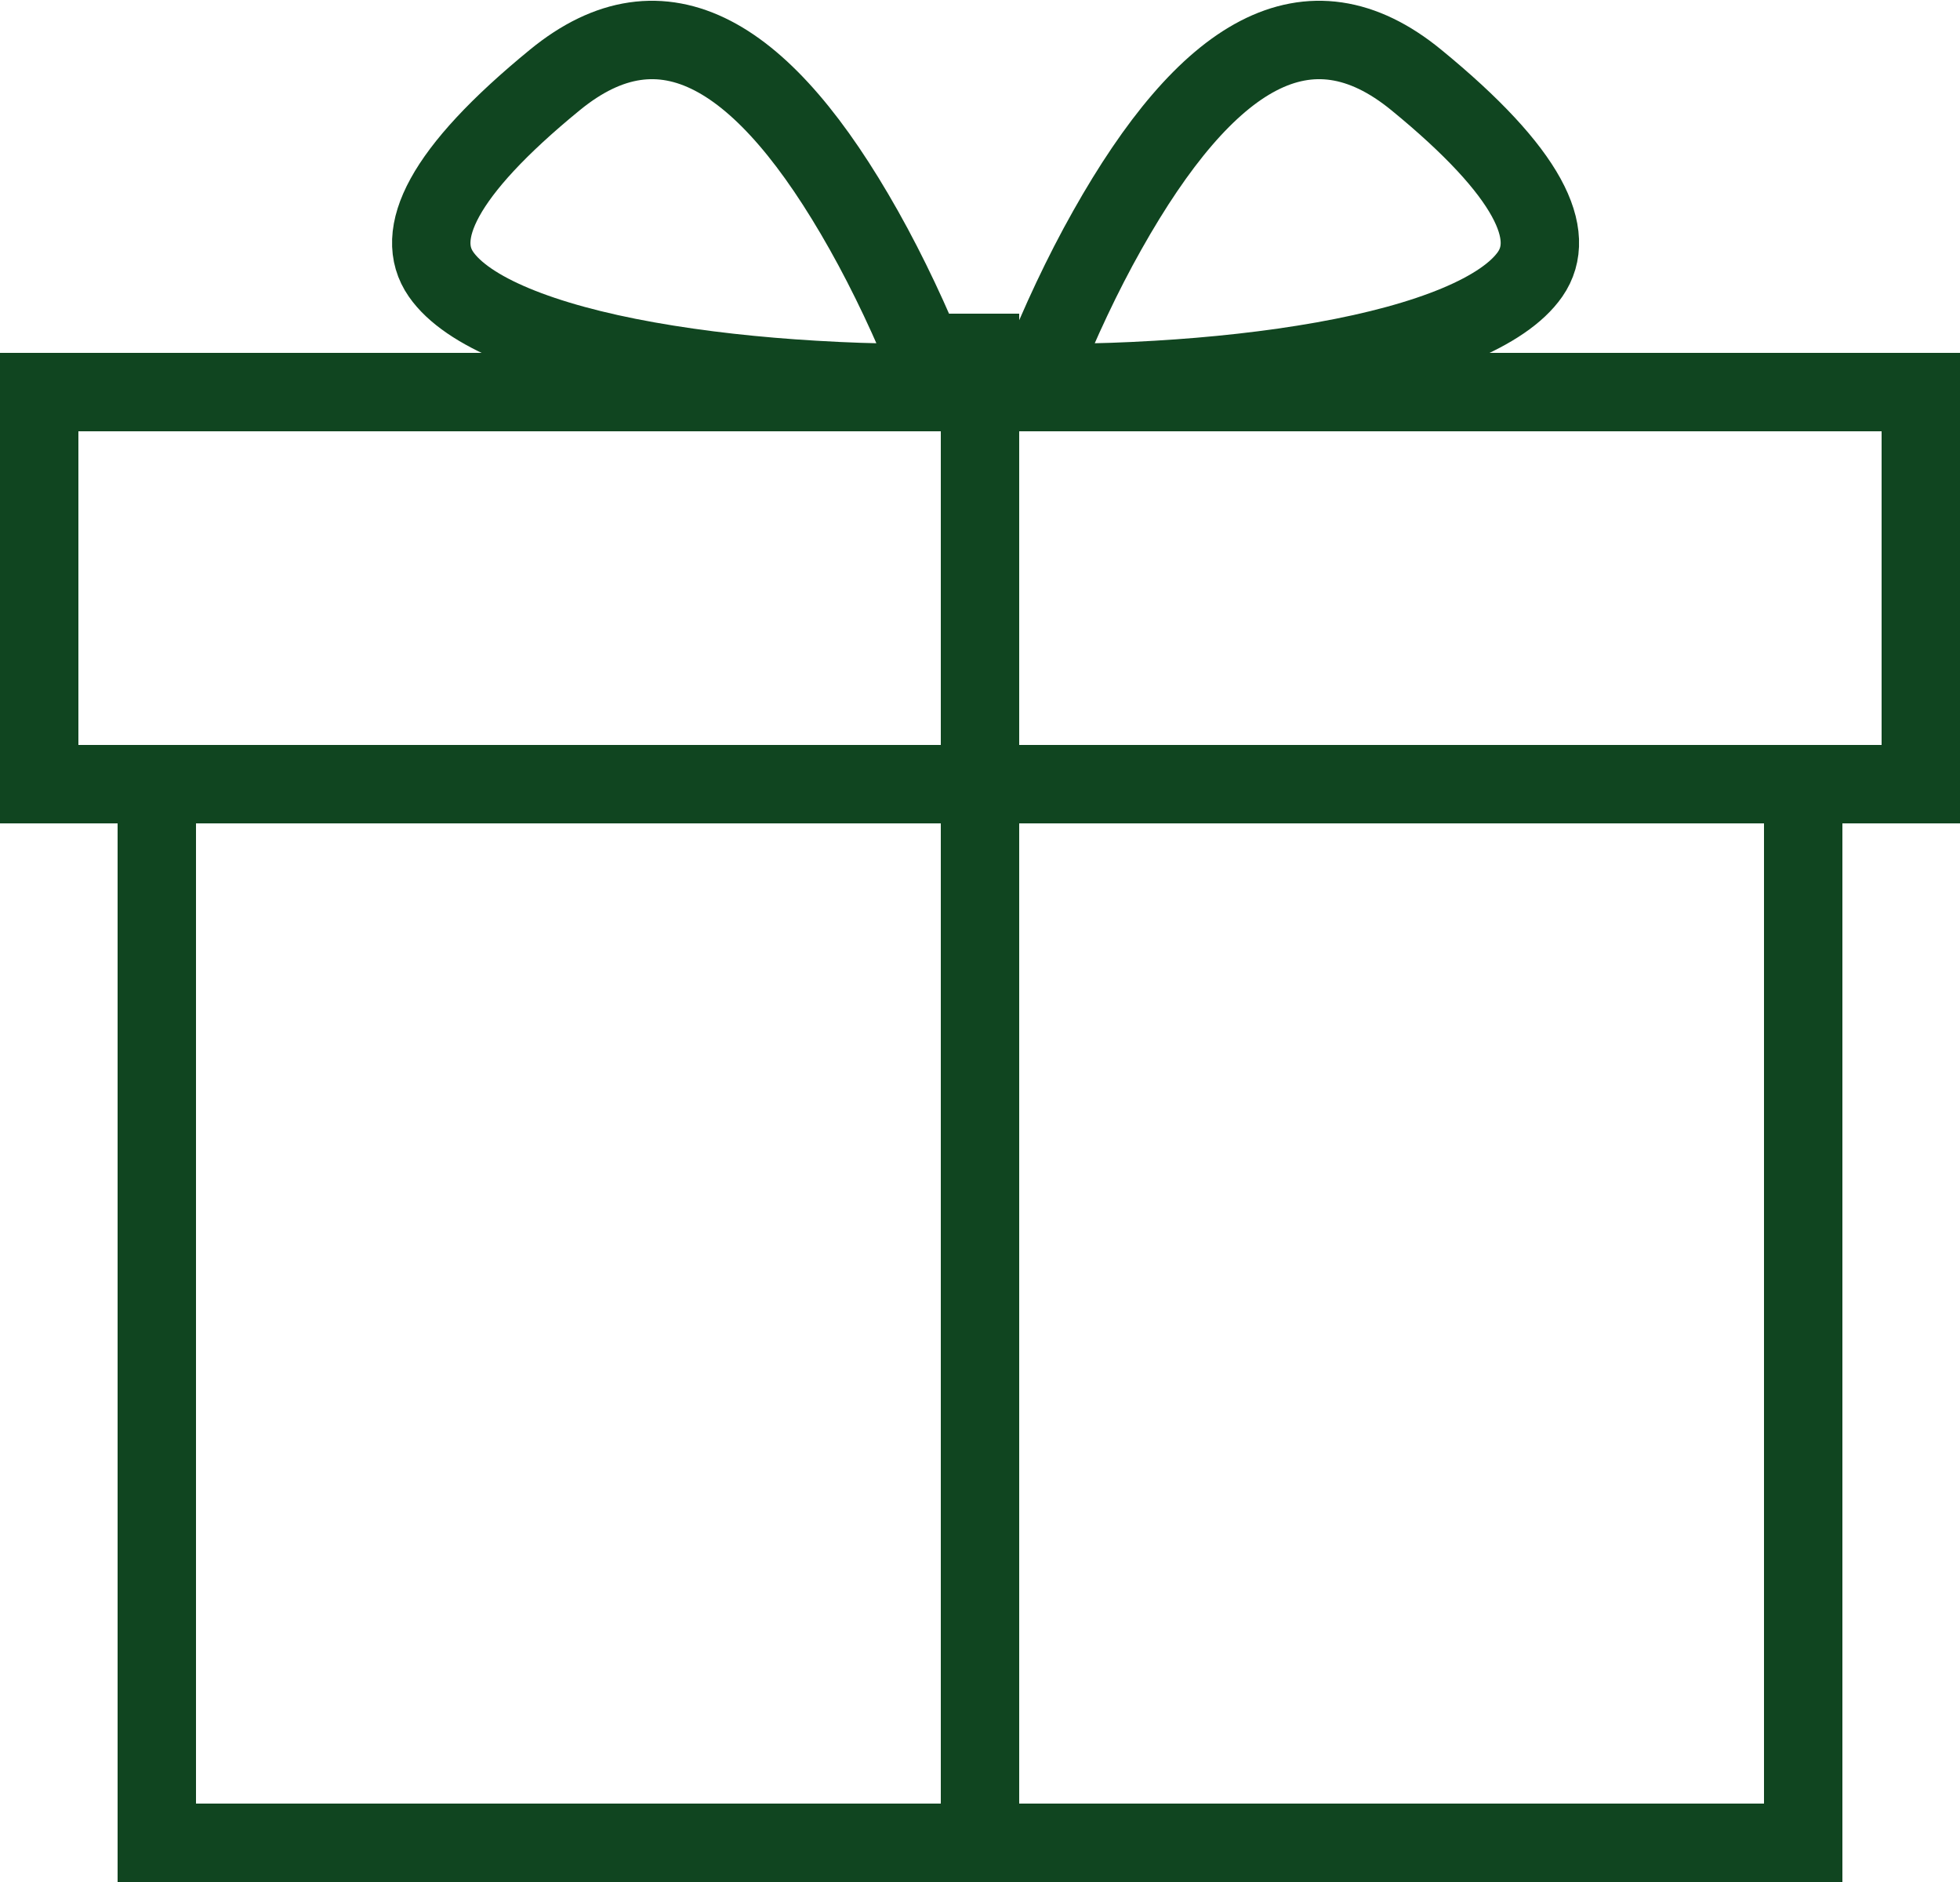 <?xml version="1.0" encoding="UTF-8"?>
<svg width="25px" height="24px" viewBox="0 0 25 24" version="1.1" xmlns="http://www.w3.org/2000/svg" xmlns:xlink="http://www.w3.org/1999/xlink">
    <!-- Generator: Sketch 59.1 (86144) - https://sketch.com -->
    <title>Icons/24x24/Gift/Green400</title>
    <desc>Created with Sketch.</desc>
    <g id="Page-1" stroke="none" stroke-width="1" fill="none" fill-rule="evenodd">
        <g id="Icons/24x24/Gift/Green400" stroke="#104520">
            <g id="Group">
                <rect id="Rectangle" x="0.5" y="5" width="24" height="5"></rect>
                <path d="M13.213,4.879 L13.801,4.879 C13.99,4.879 14.327,4.87 14.762,4.844 C15.487,4.801 16.211,4.723 16.884,4.603 C18.235,4.362 19.185,3.975 19.517,3.497 C19.863,2.998 19.52,2.21 18.064,1.019 C16.685,-0.11 15.39,0.686 14.124,2.935 C13.804,3.502 13.52,4.113 13.274,4.725 C13.253,4.778 13.232,4.829 13.213,4.879 Z" id="Path"></path>
                <path d="M11.929,4.879 C11.909,4.829 11.889,4.778 11.868,4.725 C11.622,4.113 11.337,3.502 11.018,2.935 C9.752,0.686 8.457,-0.11 7.078,1.019 C5.622,2.21 5.279,2.998 5.625,3.497 C5.956,3.975 6.907,4.362 8.258,4.603 C8.93,4.723 9.655,4.801 10.38,4.844 C10.815,4.87 11.152,4.879 11.341,4.879 L11.929,4.879 Z" id="Path"></path>
                <rect id="Rectangle-Copy-2" x="2" y="10" width="21" height="13.5"></rect>
                <line x1="12.5" y1="4.5" x2="12.5" y2="23.5" id="Line" stroke-linecap="square"></line>
            </g>
        </g>
    </g>
</svg>